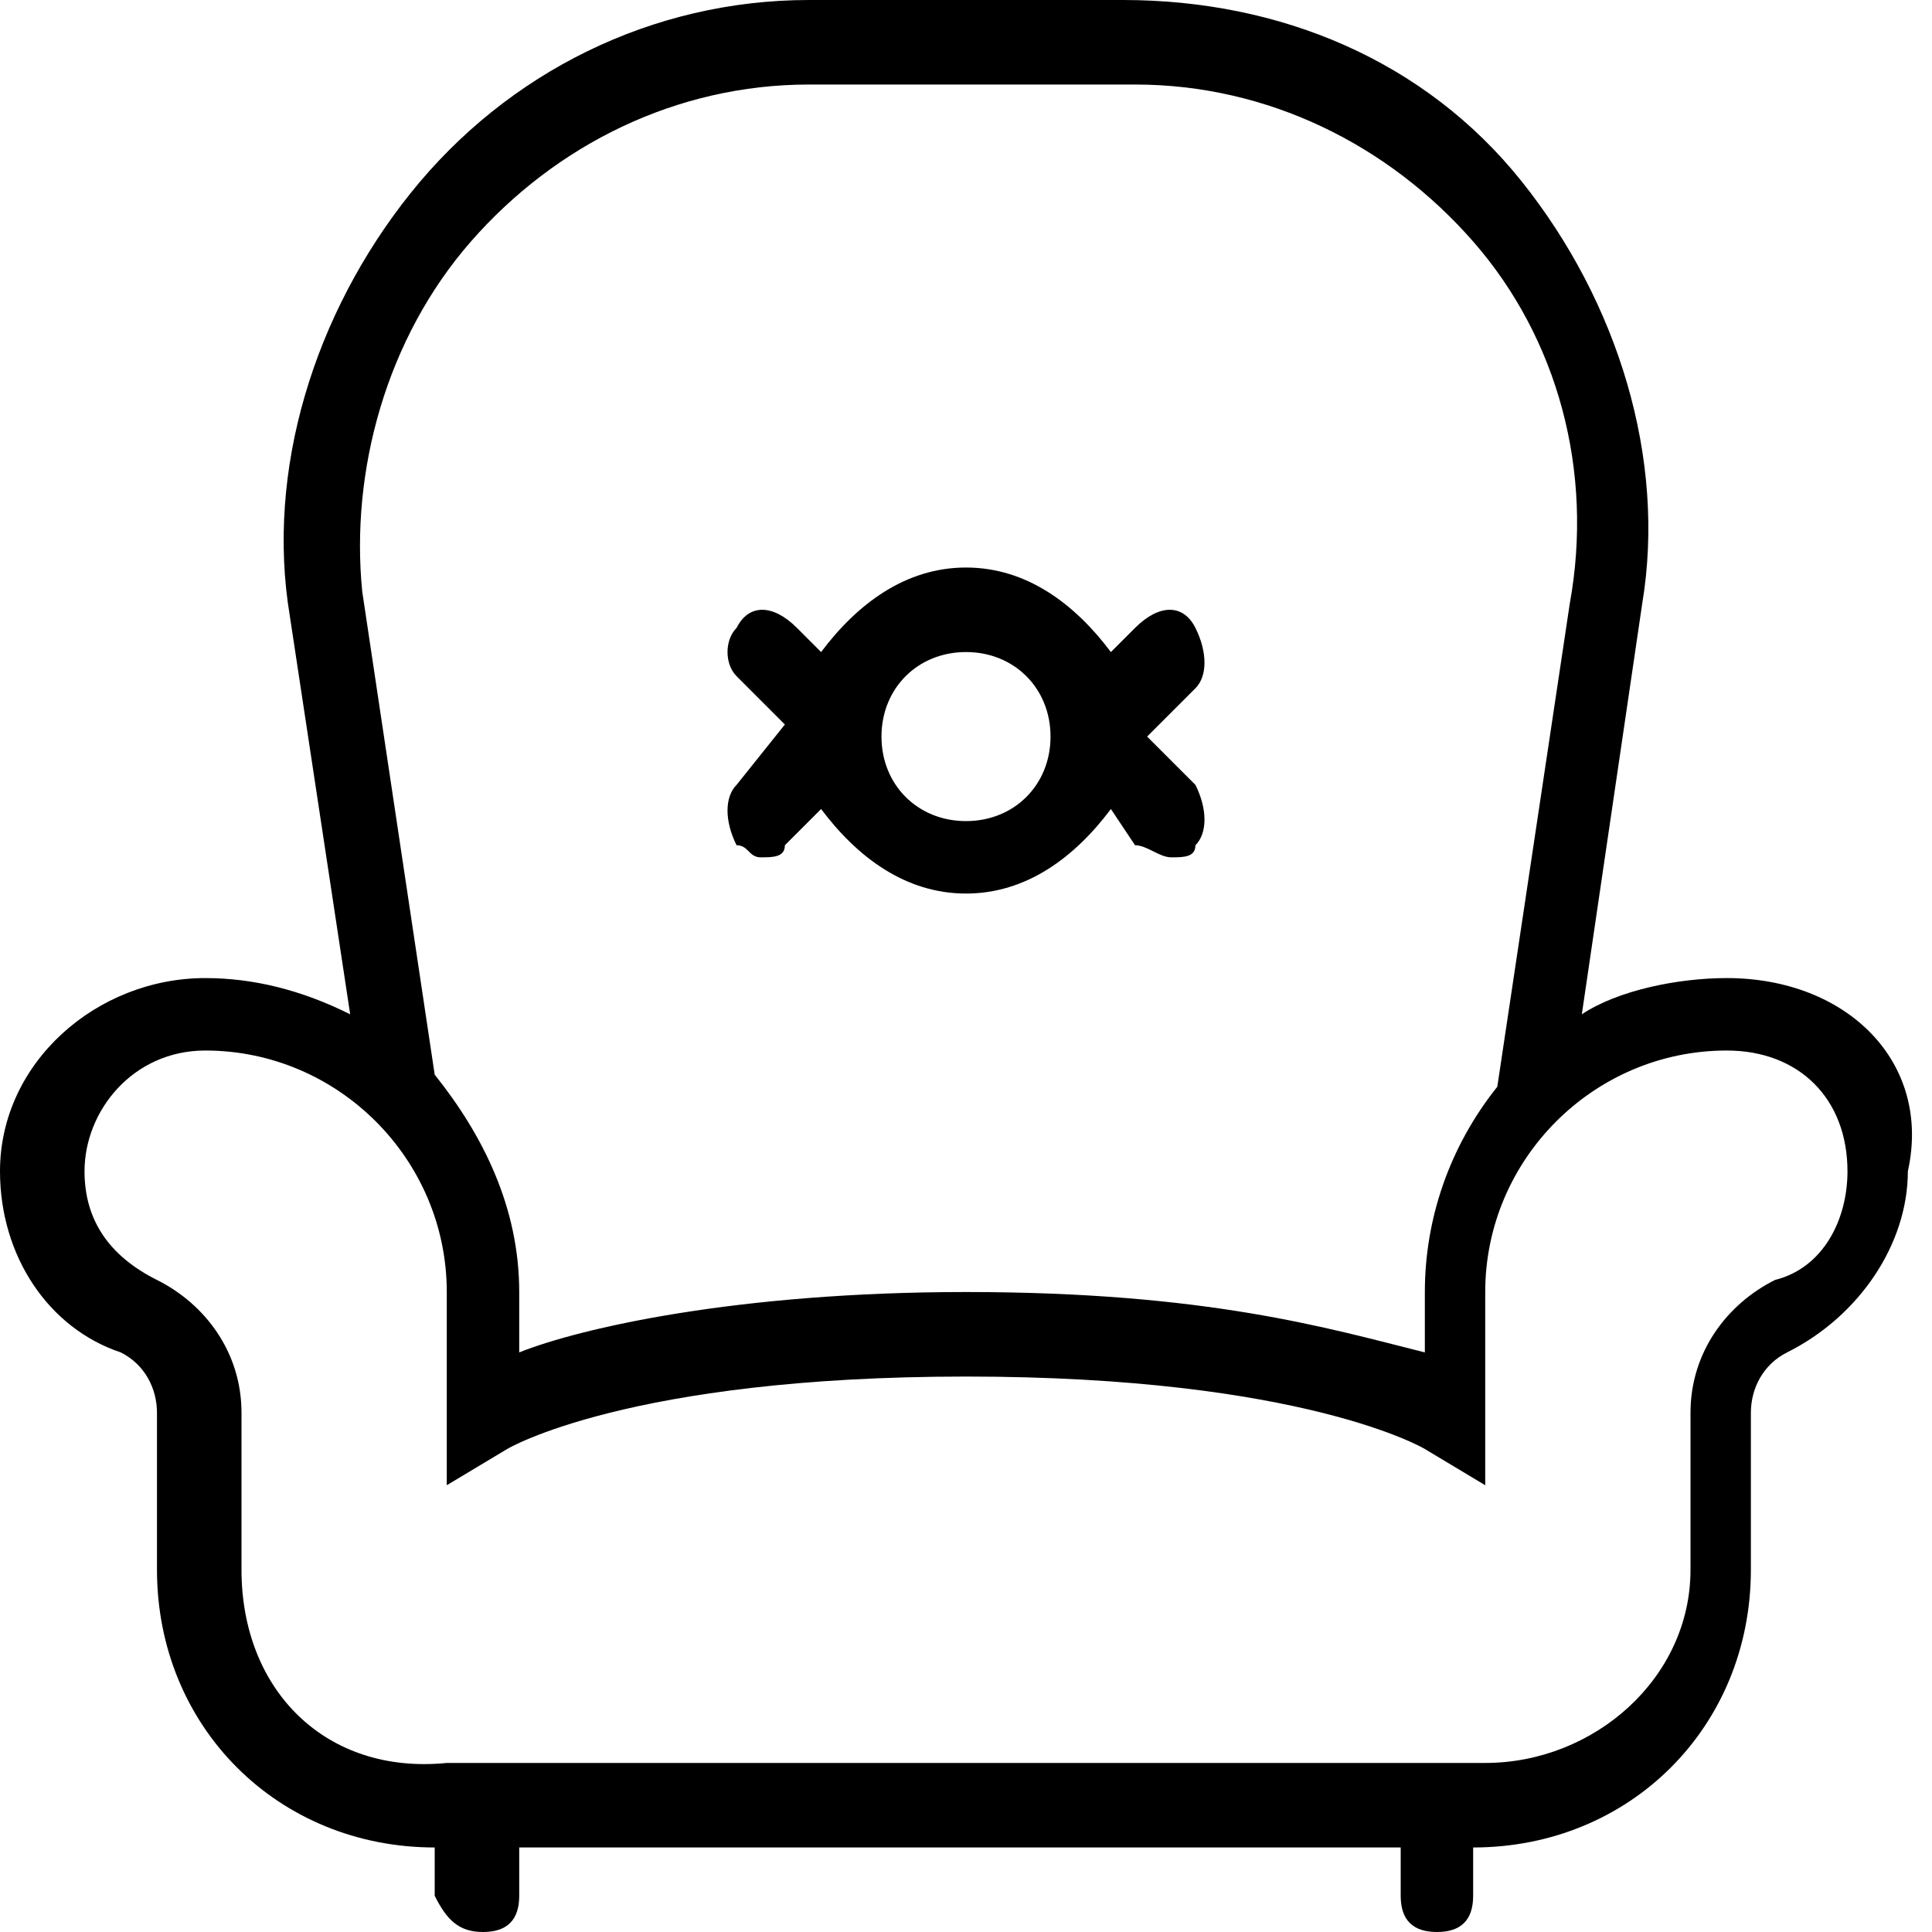 <?xml version="1.0" standalone="no"?><!DOCTYPE svg PUBLIC "-//W3C//DTD SVG 1.1//EN" "http://www.w3.org/Graphics/SVG/1.1/DTD/svg11.dtd"><svg t="1689151564499" viewBox="0 0 1024 1024" version="1.1" xmlns="http://www.w3.org/2000/svg" p-id="39755" xmlns:xlink="http://www.w3.org/1999/xlink" width="200" height="200"><path d="M390.4 448C396.8 448 396.8 454.4 403.2 454.4c6.4 0 12.8 0 12.8-6.4l19.2-19.2C454.4 454.4 480 473.6 512 473.6c32 0 57.6-19.2 76.8-44.8L601.6 448C608 448 614.4 454.4 620.8 454.4c6.4 0 12.8 0 12.8-6.4 6.4-6.4 6.4-19.2 0-32L608 390.4l25.6-25.6c6.4-6.4 6.4-19.2 0-32C627.2 320 614.4 320 601.6 332.8L588.8 345.6C569.6 320 544 300.8 512 300.8 480 300.8 454.4 320 435.2 345.6L422.4 332.8C409.6 320 396.8 320 390.4 332.8 384 339.2 384 352 390.4 358.4l25.6 25.6L390.4 416C384 422.4 384 435.2 390.4 448zM512 345.6c25.6 0 44.8 19.2 44.8 44.8l0 0c0 25.6-19.2 44.8-44.8 44.8-25.6 0-44.8-19.2-44.8-44.8 0 0 0 0 0 0C467.2 364.8 486.4 345.6 512 345.6z" p-id="39756"></path><path d="M915.2 518.4c-25.6 0-57.6 6.4-76.8 19.2L870.4 320c12.8-76.8-12.8-160-64-224-51.2-64-128-96-211.2-96L428.8 0C345.6 0 268.8 38.4 217.6 102.4c-51.2 64-76.8 147.2-64 224l32 211.2C160 524.8 134.4 518.4 108.8 518.4 51.2 518.4 0 563.2 0 620.8c0 44.8 25.6 83.2 64 96 12.8 6.4 19.2 19.2 19.2 32L83.2 832c0 83.2 64 147.2 147.2 147.2l0 0 0 25.6C236.8 1017.6 243.2 1024 256 1024s19.2-6.4 19.2-19.2l0-25.6 467.2 0 0 25.6c0 12.8 6.4 19.2 19.2 19.2 12.8 0 19.2-6.4 19.2-19.2l0-25.6c83.2 0 147.2-64 147.2-147.2l0-83.2c0-12.8 6.4-25.6 19.2-32 38.4-19.2 64-57.6 64-96C1024 563.2 979.2 518.4 915.2 518.4zM249.6 128c44.8-51.2 108.8-83.2 179.2-83.2l172.8 0c70.4 0 134.4 32 179.2 83.2 44.8 51.2 64 121.6 51.2 192l-38.4 256c-25.6 32-38.4 70.4-38.4 108.8l0 32C704 704 640 684.8 512 684.8c-121.6 0-204.8 19.2-236.8 32l0-32c0-44.8-19.2-83.2-44.8-115.2L192 313.6C185.6 249.6 204.8 179.2 249.6 128zM940.8 678.4c-25.6 12.8-44.8 38.4-44.8 70.4L896 832c0 57.6-51.2 102.4-108.8 102.4L236.8 934.4C172.8 940.8 128 896 128 832l0-83.2c0-32-19.2-57.6-44.8-70.4-25.6-12.8-38.4-32-38.4-57.6 0-32 25.6-64 64-64 70.4 0 128 57.6 128 128l0 102.4L268.8 768c0 0 64-38.4 243.2-38.4 179.2 0 243.2 38.4 243.2 38.4l32 19.2 0-102.4c0-70.4 57.6-128 128-128 38.4 0 64 25.6 64 64C979.2 646.4 966.4 672 940.8 678.4z" p-id="39757"></path></svg>